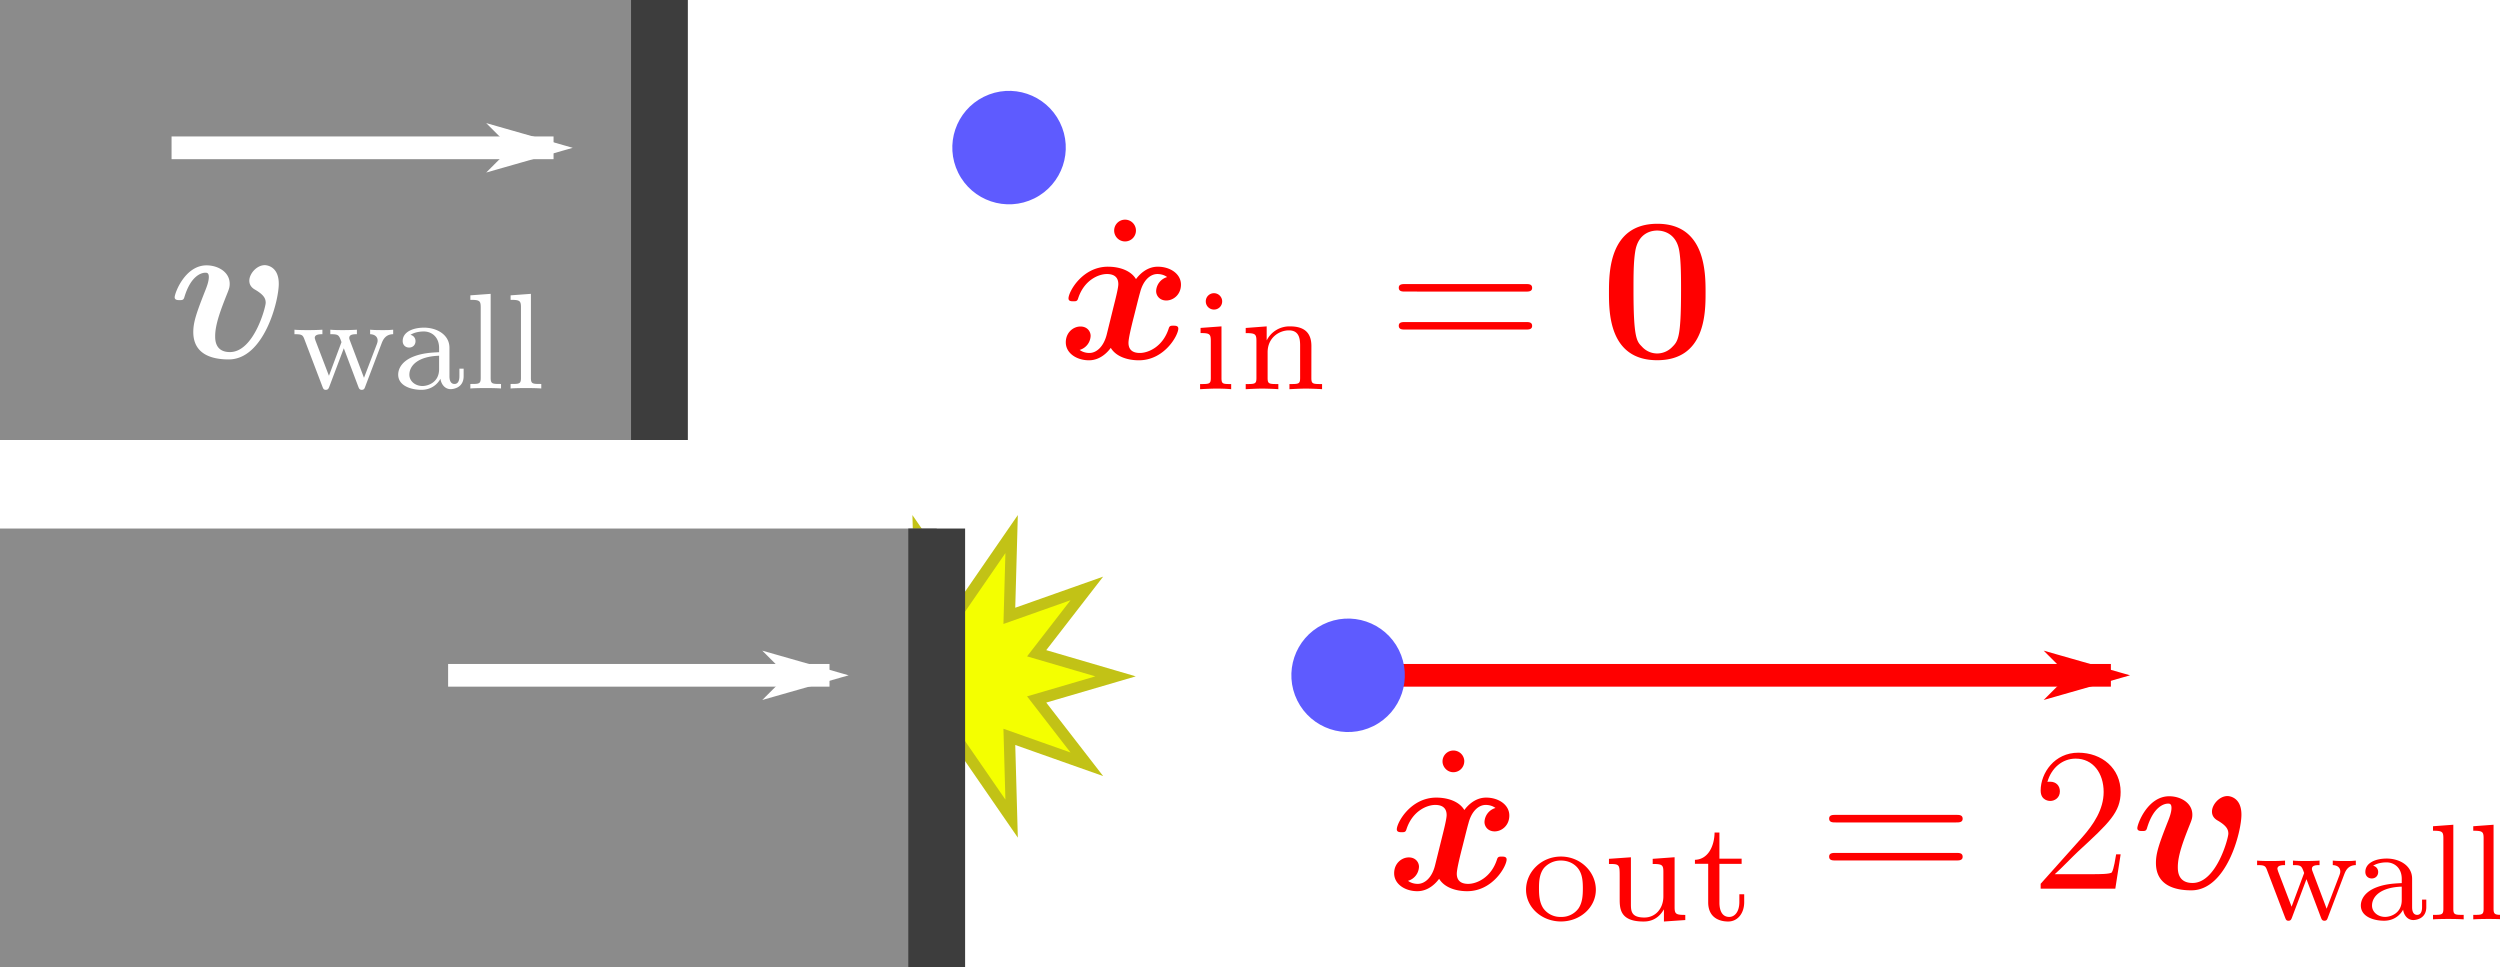 <svg width="220.371" height="85.24" viewBox="0 0 58.306 22.553" xml:space="preserve" xmlns="http://www.w3.org/2000/svg">
<defs>
<marker id="a" overflow="visible" orient="auto">
<path d="m-4 0-2 2 7-2-7-2Z" fill="#fff" fill-rule="evenodd" stroke="#fff" stroke-width=".4pt"/>
</marker>
<marker id="b" overflow="visible" orient="auto">
<path d="m-4 0-2 2 7-2-7-2Z" fill="#fff" fill-rule="evenodd" stroke="#fff" stroke-width=".4pt"/>
</marker>
<marker id="c" overflow="visible" orient="auto">
<path d="m-4 0-2 2 7-2-7-2Z" fill="red" fill-rule="evenodd" stroke="red" stroke-width=".4pt"/>
</marker>
</defs>
<g transform="translate(-47.649 -131.843)">
<g color="#000">
<path d="m72.2 60.028 6.945-2.034-4.416-5.704 6.82 2.412-.2-7.195 4.092 5.938 4.092-5.938-.2 7.196 6.82-2.413-4.416 5.704 6.945 2.034-6.945 2.034 4.416 5.704-6.82-2.413.2 7.195-4.092-5.938-4.091 5.938.2-7.195-6.82 2.413 4.415-5.704z" fill="#f4ff00" stroke="#c2c216" stroke-miterlimit="5" style="isolation:auto;mix-blend-mode:normal" transform="matrix(.265 0 0 .265 47.516 131.71)"/>
<path transform="matrix(0 .265 -.265 0 47.516 131.71)" fill="#8b8b8b" style="isolation:auto;mix-blend-mode:normal" d="M.5-58.539h38.723V-.5H.5zM47.017-82.941H85.74V-.5H47.017z"/>
</g>
<g fill="none" color="#000">
<path d="M58.539.5v38.723M82.94 47.017V85.74" stroke="#3d3d3d" stroke-linejoin="round" stroke-miterlimit="100000" stroke-width="5" style="isolation:auto;mix-blend-mode:normal" transform="matrix(.265 0 0 .265 47.516 131.71)"/>
<path d="M15.6 13.511h33.619" marker-end="url(#a)" stroke="#fff" stroke-width="2" style="isolation:auto;mix-blend-mode:normal" transform="matrix(.265 0 0 .265 47.516 131.71)"/>
</g>
<g fill="red" stroke-width="1.5">
<path d="M83.23 138.644c.066 0 .152 0 .152-.086 0-.09-.08-.09-.152-.09h-2.805c-.067 0-.153 0-.153.085 0 .09.081.09.153.09zm0 .885c.066 0 .152 0 .152-.085 0-.09-.08-.09-.152-.09h-2.805c-.067 0-.153 0-.153.085 0 .09.081.09.153.09zM87.427 138.667c0-.457 0-1.605-1.124-1.605-1.129 0-1.129 1.143-1.129 1.605 0 .458 0 1.577 1.124 1.577s1.129-1.105 1.129-1.577zm-1.124 1.42a.479.479 0 0 1-.362-.162c-.119-.12-.195-.196-.195-1.315 0-.333 0-.638.038-.886.067-.471.41-.504.514-.504.153 0 .448.071.515.471.042.243.042.629.042.92 0 1.123-.07 1.19-.214 1.333a.49.49 0 0 1-.338.143z"/>
<path d="M172.659 72.884c.252 0 .576 0 .576-.324 0-.342-.306-.342-.576-.342h-10.602c-.252 0-.576 0-.576.324 0 .342.306.342.576.342zm0 3.348c.252 0 .576 0 .576-.324 0-.342-.306-.342-.576-.342h-10.602c-.252 0-.576 0-.576.324 0 .342.306.342.576.342zM187.137 75.692h-.396c-.054.306-.198 1.296-.378 1.584-.126.162-1.152.162-1.692.162h-3.33c.486-.414 1.584-1.566 2.052-1.998 2.736-2.52 3.744-3.456 3.744-5.238 0-2.07-1.638-3.456-3.726-3.456s-3.312 1.782-3.312 3.33c0 .918.792.918.846.918.378 0 .846-.27.846-.846 0-.504-.342-.846-.846-.846-.162 0-.198 0-.252.018.342-1.224 1.314-2.052 2.484-2.052 1.53 0 2.466 1.278 2.466 2.934 0 1.53-.882 2.862-1.908 4.014l-3.636 4.068v.432h6.57z" color="#000" style="isolation:auto;mix-blend-mode:normal" transform="matrix(.265 0 0 .265 47.516 131.71)"/>
</g>
<path d="M58.1 147.593h8.895" color="#000" fill="none" marker-end="url(#b)" stroke="#fff" stroke-width=".529" style="isolation:auto;mix-blend-mode:normal"/>
<path d="M79.09 147.593h17.79" color="#000" fill="none" marker-end="url(#c)" stroke="red" stroke-width=".529" style="isolation:auto;mix-blend-mode:normal"/>
<g fill="red" stroke-width="1.5">
<path d="M76.153 138.87c0-.096-.08-.189-.192-.189-.1 0-.19.08-.19.19 0 .119.097.192.19.192a.19.19 0 0 0 .192-.193zm-.504.621v.12c.209 0 .239.02.239.183v.863c0 .143-.034.143-.25.143v.12c.007 0 .24-.014.373-.014.116 0 .235.003.352.014v-.12c-.193 0-.226 0-.226-.14v-1.205zM78.234 139.913c0-.289-.143-.458-.499-.458a.593.593 0 0 0-.541.322h-.003v-.322l-.489.037v.12c.223 0 .25.022.25.185v.86c0 .143-.034.143-.25.143v.12c.007 0 .24-.014.379-.014.123 0 .352.01.382.014v-.12c-.216 0-.25 0-.25-.143v-.598c0-.348.277-.511.496-.511.232 0 .262.183.262.352v.757c0 .143-.033.143-.249.143v.12c.007 0 .24-.014.379-.014.123 0 .352.01.382.014v-.12c-.216 0-.25 0-.25-.143zM84.868 152.594c0-.415-.356-.774-.814-.774-.458 0-.814.359-.814.774 0 .412.366.74.814.74.448 0 .814-.328.814-.74zm-.814.634a.487.487 0 0 1-.412-.202c-.09-.136-.1-.31-.1-.462 0-.143.004-.339.12-.481a.516.516 0 0 1 .392-.17c.196 0 .335.093.408.196.093.13.103.296.103.455 0 .16-.01.336-.106.472a.489.489 0 0 1-.405.192zM86.194 151.873v.12c.222 0 .249.023.249.186v.568c0 .292-.19.495-.442.495-.302 0-.315-.143-.315-.313v-1.092l-.512.036v.12c.25 0 .25.01.25.305v.499c0 .229 0 .538.554.538.073 0 .315 0 .475-.28h.003v.28l.498-.034v-.12c-.222 0-.249-.022-.249-.185v-1.16zM87.75 151.99h.518v-.12h-.518v-.611h-.113c-.003.299-.14.627-.458.637v.093h.309v.897c0 .372.279.449.465.449.222 0 .375-.19.375-.452v-.183h-.113v.18c0 .225-.106.348-.236.348-.229 0-.229-.279-.229-.338z"/>
</g>
<g fill="red">
<path d="M81.8 149.601a.254.254 0 0 0-.508 0c0 .128.109.252.251.252a.254.254 0 0 0 .256-.252zM82.527 150.687a.354.354 0 0 0-.256.328c0 .104.08.218.237.218.166 0 .342-.138.342-.37 0-.252-.252-.418-.541-.418-.27 0-.446.204-.508.29-.119-.2-.384-.29-.655-.29-.598 0-.92.584-.92.74 0 .067.07.067.114.067.057 0 .09 0 .109-.062.137-.432.479-.574.673-.574.18 0 .266.085.266.237 0 .09-.066.351-.109.522l-.161.65c-.071.29-.242.432-.404.432-.023 0-.132 0-.227-.071a.354.354 0 0 0 .256-.328c0-.104-.08-.218-.237-.218-.166 0-.342.138-.342.37 0 .252.252.418.541.418.27 0 .446-.204.508-.29.118.2.384.29.654.29.598 0 .92-.584.92-.74 0-.067-.07-.067-.113-.067-.057 0-.09 0-.11.062-.137.432-.478.574-.673.574-.18 0-.266-.085-.266-.237 0-.1.062-.351.105-.527.033-.123.142-.57.166-.645.071-.285.237-.432.403-.432.024 0 .133 0 .228.071z"/>
</g>
<g fill="red">
<path d="M74.142 137.22a.254.254 0 0 0-.508 0 .254.254 0 0 0 .508 0zM74.87 138.305a.354.354 0 0 0-.257.328c0 .104.08.218.237.218.166 0 .342-.138.342-.37 0-.252-.252-.418-.541-.418-.27 0-.446.204-.508.29-.118-.2-.384-.29-.654-.29-.598 0-.92.584-.92.74 0 .067.07.067.113.067.057 0 .09 0 .11-.062.137-.432.478-.574.673-.574.18 0 .266.085.266.237 0 .09-.067.351-.11.522l-.16.65c-.072.29-.243.432-.404.432-.024 0-.133 0-.228-.071a.354.354 0 0 0 .256-.328c0-.104-.08-.218-.237-.218-.166 0-.342.138-.342.37 0 .252.252.418.541.418.27 0 .446-.204.508-.29.119.2.384.29.655.29.598 0 .92-.584.92-.74 0-.067-.07-.067-.114-.067-.057 0-.09 0-.109.062-.137.432-.479.574-.674.574-.18 0-.265-.085-.265-.237 0-.1.061-.351.104-.527.033-.123.142-.57.166-.645.071-.285.237-.432.404-.432.023 0 .132 0 .227.071z"/>
</g>
<g style="fill:red" color="#000">
<path d="M197.768 72.2c0-1.638-1.206-1.638-1.224-1.638-.72 0-1.368.756-1.368 1.368 0 .504.378.72.54.81.756.45.9.774.9 1.134 0 .396-1.044 4.338-3.15 4.338-1.296 0-1.296-1.08-1.296-1.404 0-1.044.504-2.358 1.08-3.798.144-.36.198-.522.198-.81 0-1.044-1.044-1.62-2.034-1.62-1.908 0-2.808 2.448-2.808 2.808 0 .252.27.252.432.252.216 0 .342 0 .414-.234.576-1.944 1.53-2.178 1.854-2.178.126 0 .306 0 .306.378 0 .414-.216.936-.27 1.08-.828 2.088-1.098 2.898-1.098 3.762 0 1.908 1.548 2.412 3.114 2.412 3.096 0 4.41-5.112 4.41-6.66zM206.816 77.455c.108-.276.312-.804 1.02-.816v-.396c-.396.036-.42.036-.936.036-.384 0-.708 0-1.092-.036v.396c.528.024.66.336.66.552 0 .144-.036.216-.06.3l-1.14 2.988-1.236-3.276c-.06-.156-.06-.192-.06-.24 0-.312.384-.324.672-.324v-.396c-.468.036-1.104.036-1.224.036-.264 0-.756 0-1.116-.036v.396c.732 0 .756.06.984.696l-1.104 2.964-1.188-3.108c-.012-.048-.06-.18-.06-.228 0-.324.456-.324.672-.324v-.396c-.516.036-1.056.036-1.284.036-.216 0-.828 0-1.176-.036v.396c.6 0 .72.048.852.384l1.608 4.224c.072.18.108.288.3.288.204 0 .252-.132.312-.288l1.272-3.372 1.272 3.372c.06.156.108.288.312.288.192 0 .24-.12.288-.252zM212.79 77.839c0-1.176-1.14-1.776-2.232-1.776-.996 0-1.884.384-1.884 1.176 0 .36.252.576.564.576.336 0 .564-.24.564-.564a.545.545 0 0 0-.444-.552c.444-.3 1.092-.3 1.176-.3.672 0 1.344.468 1.344 1.452v.372c-.696.036-1.5.072-2.34.42-1.056.456-1.26 1.152-1.26 1.548 0 1.032 1.212 1.344 2.04 1.344.876 0 1.416-.492 1.68-.972.06.456.372.912.9.912.12 0 1.14-.048 1.14-1.14v-.66h-.372v.66c0 .492-.18.684-.432.684-.444 0-.444-.552-.444-.684zm-.912 1.884c0 1.164-.984 1.476-1.464 1.476-.624 0-1.152-.42-1.152-.996 0-.792.744-1.608 2.616-1.668zM216.417 73.087l-1.788.132v.396c.816 0 .912.084.912.672v6.192c0 .54-.144.54-.912.54v.396c.468-.036 1.14-.036 1.344-.036.24 0 .888 0 1.356.036v-.396c-.768 0-.912 0-.912-.54zM219.959 73.087l-1.788.132v.396c.816 0 .912.084.912.672v6.192c0 .54-.144.54-.912.54v.396c.468-.036 1.14-.036 1.344-.036.24 0 .888 0 1.356.036v-.396c-.768 0-.912 0-.912-.54z" style="isolation:auto;mix-blend-mode:normal" transform="matrix(.265 0 0 .265 47.516 131.71)"/>
</g>
<g style="fill:#fff" color="#000">
<path d="M197.768 72.2c0-1.638-1.206-1.638-1.224-1.638-.72 0-1.368.756-1.368 1.368 0 .504.378.72.54.81.756.45.9.774.9 1.134 0 .396-1.044 4.338-3.15 4.338-1.296 0-1.296-1.08-1.296-1.404 0-1.044.504-2.358 1.08-3.798.144-.36.198-.522.198-.81 0-1.044-1.044-1.62-2.034-1.62-1.908 0-2.808 2.448-2.808 2.808 0 .252.27.252.432.252.216 0 .342 0 .414-.234.576-1.944 1.53-2.178 1.854-2.178.126 0 .306 0 .306.378 0 .414-.216.936-.27 1.08-.828 2.088-1.098 2.898-1.098 3.762 0 1.908 1.548 2.412 3.114 2.412 3.096 0 4.41-5.112 4.41-6.66zM206.816 77.455c.108-.276.312-.804 1.02-.816v-.396c-.396.036-.42.036-.936.036-.384 0-.708 0-1.092-.036v.396c.528.024.66.336.66.552 0 .144-.036.216-.06.3l-1.14 2.988-1.236-3.276c-.06-.156-.06-.192-.06-.24 0-.312.384-.324.672-.324v-.396c-.468.036-1.104.036-1.224.036-.264 0-.756 0-1.116-.036v.396c.732 0 .756.06.984.696l-1.104 2.964-1.188-3.108c-.012-.048-.06-.18-.06-.228 0-.324.456-.324.672-.324v-.396c-.516.036-1.056.036-1.284.036-.216 0-.828 0-1.176-.036v.396c.6 0 .72.048.852.384l1.608 4.224c.072.18.108.288.3.288.204 0 .252-.132.312-.288l1.272-3.372 1.272 3.372c.06.156.108.288.312.288.192 0 .24-.12.288-.252zM212.79 77.839c0-1.176-1.14-1.776-2.232-1.776-.996 0-1.884.384-1.884 1.176 0 .36.252.576.564.576.336 0 .564-.24.564-.564a.545.545 0 0 0-.444-.552c.444-.3 1.092-.3 1.176-.3.672 0 1.344.468 1.344 1.452v.372c-.696.036-1.5.072-2.34.42-1.056.456-1.26 1.152-1.26 1.548 0 1.032 1.212 1.344 2.04 1.344.876 0 1.416-.492 1.68-.972.06.456.372.912.9.912.12 0 1.14-.048 1.14-1.14v-.66h-.372v.66c0 .492-.18.684-.432.684-.444 0-.444-.552-.444-.684zm-.912 1.884c0 1.164-.984 1.476-1.464 1.476-.624 0-1.152-.42-1.152-.996 0-.792.744-1.608 2.616-1.668zM216.417 73.087l-1.788.132v.396c.816 0 .912.084.912.672v6.192c0 .54-.144.54-.912.54v.396c.468-.036 1.14-.036 1.344-.036.24 0 .888 0 1.356.036v-.396c-.768 0-.912 0-.912-.54zM219.959 73.087l-1.788.132v.396c.816 0 .912.084.912.672v6.192c0 .54-.144.54-.912.54v.396c.468-.036 1.14-.036 1.344-.036.24 0 .888 0 1.356.036v-.396c-.768 0-.912 0-.912-.54z" style="isolation:auto;mix-blend-mode:normal" transform="matrix(.265 0 0 .265 1.742 119.328)"/>
</g>
<circle transform="rotate(-26.402)" cx="3.601" cy="152.827" r="1.323" color="#000" fill="#5e5bff" style="stroke-width:.265"/>
<circle transform="rotate(-26.402)" cx="5.211" cy="167.367" r="1.323" color="#000" fill="#5e5bff" style="stroke-width:.265"/>
</g>
</svg>
